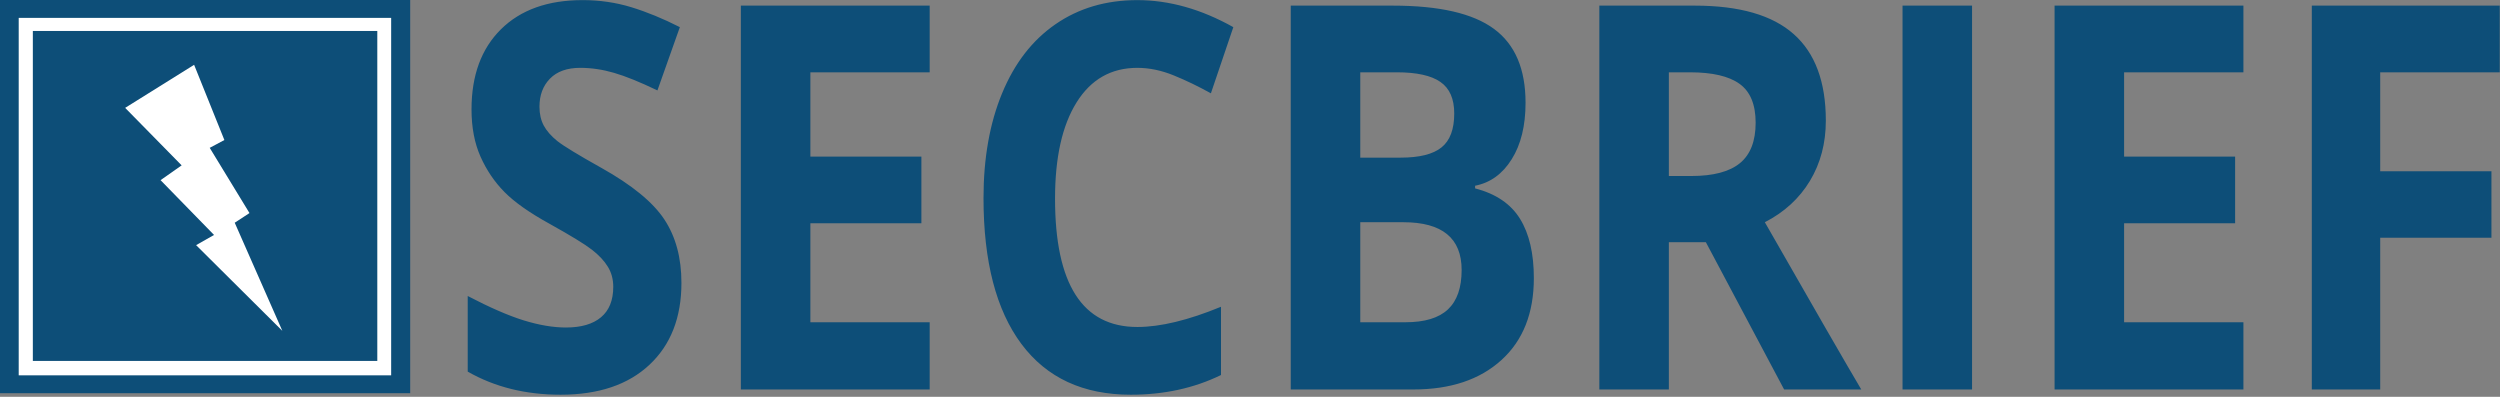 <?xml version="1.0" standalone="yes"?>

<svg version="1.1" viewBox="0.0 0.0 945.0 150.0" fill="none" stroke="none" stroke-linecap="square" stroke-miterlimit="10" xmlns="http://www.w3.org/2000/svg" xmlns:xlink="http://www.w3.org/1999/xlink"><rect x="0.0" y="0.0" width="945.0" height="150.0" fill="#808080" stroke="none"/><clipPath id="p.0"><path d="m0 0l945.0 0l0 150.0l-945.0 0l0 -150.0z" clip-rule="nonzero"></path></clipPath><g clip-path="url(#p.0)"><path fill="#000000" fill-opacity="0.0" d="m0 0l945.0 0l0 150.0l-945.0 0z" fill-rule="nonzero"></path><path fill="#0d4e78" d="m-7.6771656E-4 -2.976378E-4l155.055 0l0 148.63l-155.055 0z" fill-rule="nonzero"></path><path fill="#ffffff" d="m7.071 6.758l140.787 0l0 135.118l-140.787 0z" fill-rule="nonzero"></path><path fill="#0d4e78" d="m12.415 11.706l130.205 0l0 124.724l-130.205 0z" fill-rule="nonzero"></path><path fill="#ffffff" d="m73.376 24.499l11.437 28.424l-5.54 2.958l15.03 24.656l-5.579 3.654l17.999 40.87l-32.593 -32.397l6.778 -3.851l-20.218 -20.714l7.974 -5.587l-21.355 -21.738z" fill-rule="nonzero"></path><path fill="#0d4e78" d="m528 27.332c7.516 0 13.008 1.213 16.474 3.639c3.485 2.404 5.228 6.385 5.228 11.942c0 5.955 -1.601 10.222 -4.804 12.802c-3.184 2.58 -8.336 3.87 -15.457 3.87l-15.259 0l0 -32.254zm110.796 0c8.477 0 14.731 1.456 18.763 4.367c4.05 2.911 6.075 7.807 6.075 14.688c0 6.947 -1.978 12.042 -5.934 15.283c-3.956 3.242 -10.088 4.863 -18.395 4.863l-8.477 0l0 -39.201zm-108.337 56.668c14.694 0 22.04 6.021 22.04 18.062c0 6.682 -1.724 11.645 -5.171 14.887c-3.447 3.242 -8.788 4.863 -16.022 4.863l-17.124 0l0 -37.812zm-250.414 -81.876l0 145.094l71.377 0l0 -25.406l-45.098 0l0 -37.415l41.962 0l0 -25.208l-41.962 0l0 -31.857l45.098 0l0 -25.208zm207.859 0l0 145.094l46.37 0c14.015 0 25.102 -3.705 33.258 -11.115c8.176 -7.41 12.264 -17.731 12.264 -30.964c0 -9.329 -1.743 -16.805 -5.228 -22.429c-3.466 -5.624 -9.127 -9.461 -16.982 -11.512l0 -0.992c5.764 -1.125 10.38 -4.466 13.846 -10.024c3.485 -5.558 5.228 -12.67 5.228 -21.337c0 -12.769 -3.975 -22.076 -11.924 -27.92c-7.931 -5.866 -20.684 -8.8 -38.26 -8.8zm116.645 0l0 145.094l26.279 0l0 -55.676l13.987 0l29.585 55.676l29.161 0c-5.651 -9.527 -17.802 -30.6 -36.452 -63.218c7.347 -3.771 13.026 -8.976 17.039 -15.614c4.013 -6.66 6.019 -14.258 6.019 -22.793c0 -14.622 -4.041 -25.517 -12.122 -32.684c-8.081 -7.19 -20.543 -10.784 -37.384 -10.784zm114.61 0l0 145.094l26.279 0l0 -145.094zm57.475 0l0 145.094l71.377 0l0 -25.406l-45.098 0l0 -37.415l41.962 0l0 -25.208l-41.962 0l0 -31.857l45.098 0l0 -25.208zm97.232 0l0 145.094l25.855 0l0 -57.363l42.046 0l0 -25.109l-42.046 0l0 -37.415l45.183 0l0 -25.208zm-653.669 -2.084c-13.111 0 -23.387 3.672 -30.828 11.016c-7.422 7.344 -11.133 17.434 -11.133 30.269c0 6.815 1.13 12.769 3.391 17.864c2.261 5.094 5.284 9.56 9.07 13.398c3.786 3.837 9.466 7.84 17.039 12.008c8.082 4.499 13.432 7.774 16.05 9.825c2.637 2.051 4.634 4.19 5.99 6.418c1.356 2.205 2.035 4.731 2.035 7.576c0 5.094 -1.545 8.932 -4.634 11.512c-3.071 2.58 -7.488 3.87 -13.253 3.87c-4.804 0 -10.107 -0.893 -15.909 -2.68c-5.783 -1.786 -12.857 -4.863 -21.221 -9.23l0 28.582c10.173 5.822 21.871 8.733 35.095 8.733c14.355 0 25.554 -3.771 33.598 -11.314c8.063 -7.542 12.094 -17.864 12.094 -30.964c0 -9.461 -2.148 -17.445 -6.443 -23.951c-4.295 -6.528 -12.235 -13.034 -23.821 -19.518c-8.76 -4.896 -14.317 -8.281 -16.672 -10.156c-2.336 -1.897 -4.041 -3.848 -5.115 -5.855c-1.074 -2.029 -1.611 -4.4 -1.611 -7.112c0 -4.367 1.328 -7.906 3.984 -10.619c2.656 -2.713 6.471 -4.069 11.444 -4.069c4.182 0 8.43 0.629 12.744 1.886c4.333 1.257 9.805 3.474 16.417 6.649l8.477 -23.918c-6.386 -3.242 -12.508 -5.756 -18.367 -7.542c-5.84 -1.786 -11.981 -2.68 -18.424 -2.68zm209.723 0c-11.811 0 -22.116 3.032 -30.913 9.097c-8.779 6.043 -15.513 14.743 -20.204 26.101c-4.691 11.336 -7.036 24.546 -7.036 39.631c0 23.951 4.775 42.333 14.326 55.146c9.551 12.791 23.34 19.187 41.368 19.187c12.546 0 23.905 -2.481 34.078 -7.443l0 -25.803c-12.377 5.094 -22.916 7.642 -31.62 7.642c-20.741 0 -31.111 -16.177 -31.111 -48.53c0 -15.548 2.713 -27.667 8.138 -36.356c5.425 -8.711 13.083 -13.067 22.973 -13.067c4.521 0 9.127 0.959 13.818 2.878c4.691 1.919 9.353 4.168 13.987 6.749l8.477 -25.009c-12.151 -6.815 -24.245 -10.222 -36.282 -10.222z" fill-rule="evenodd"></path></g></svg>

